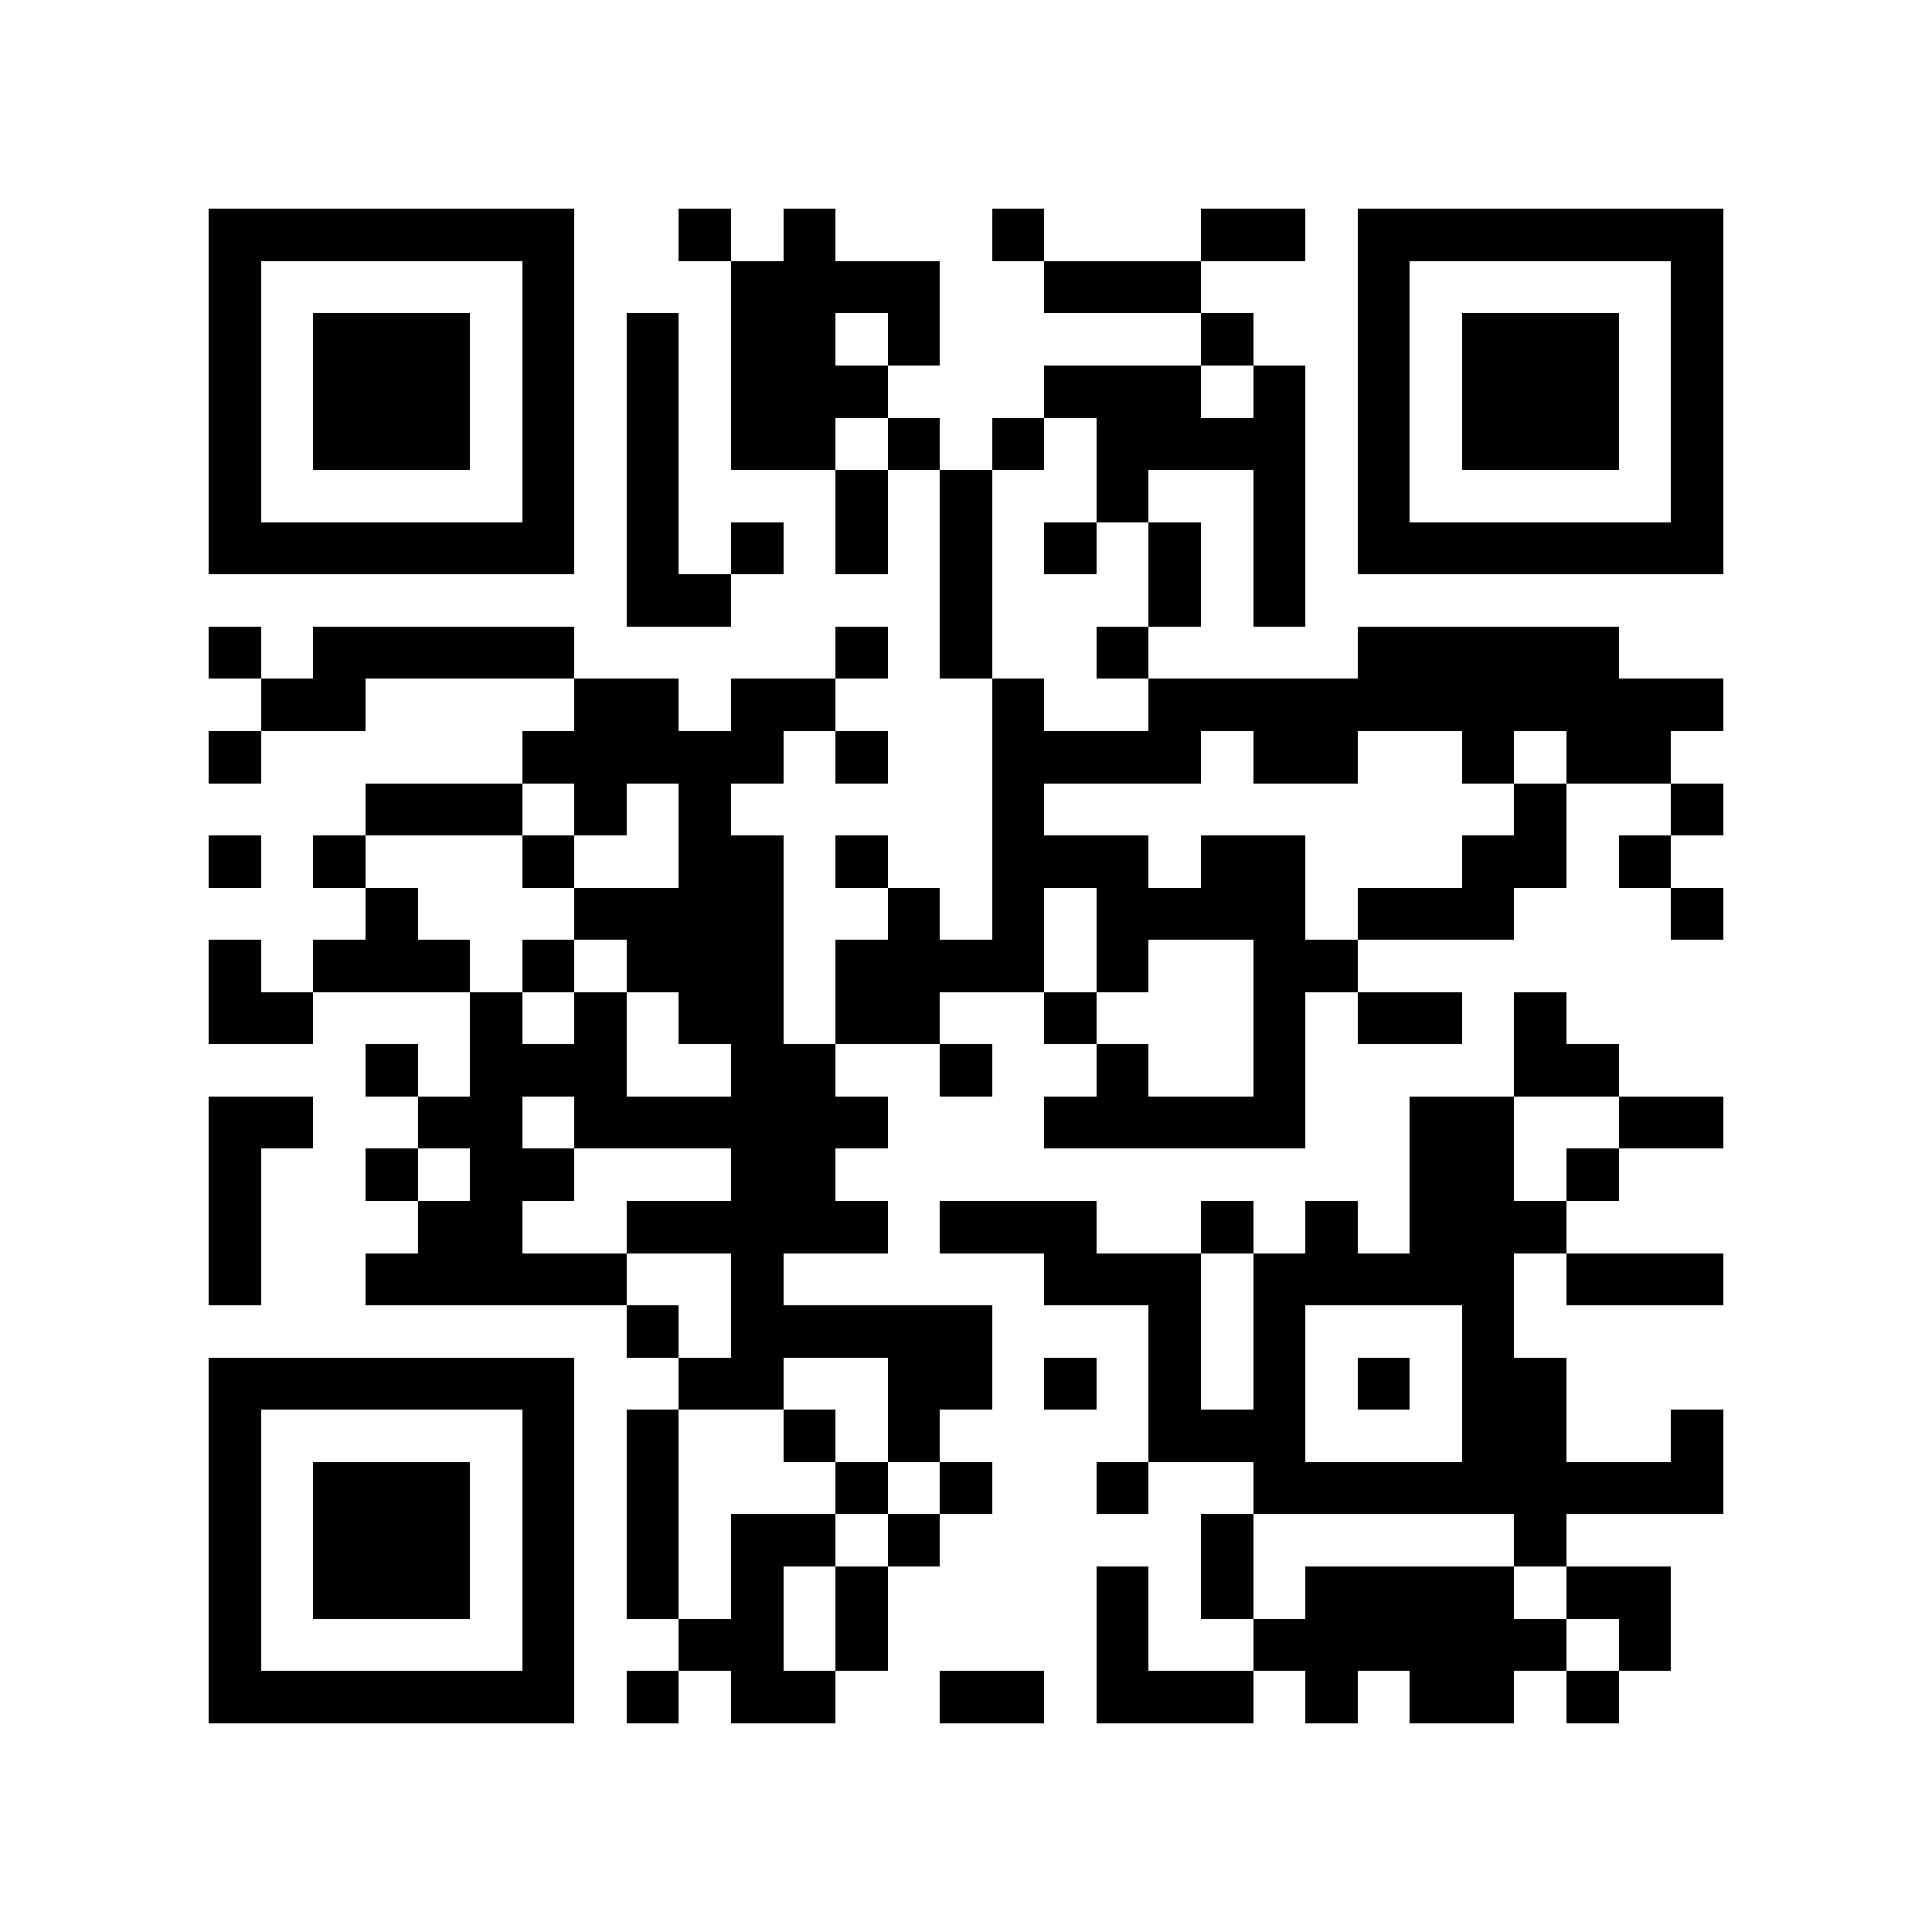 <?xml version="1.0" encoding="utf-8"?><!DOCTYPE svg PUBLIC "-//W3C//DTD SVG 1.1//EN" "http://www.w3.org/Graphics/SVG/1.1/DTD/svg11.dtd"><svg xmlns="http://www.w3.org/2000/svg" viewBox="0 0 37 37" shape-rendering="crispEdges"><path fill="#ffffff" d="M0 0h37v37H0z"/><path stroke="#000000" d="M4 4.5h7m2 0h1m1 0h1m3 0h1m3 0h2m1 0h7M4 5.5h1m5 0h1m3 0h4m2 0h3m3 0h1m5 0h1M4 6.5h1m1 0h3m1 0h1m1 0h1m1 0h2m1 0h1m5 0h1m2 0h1m1 0h3m1 0h1M4 7.5h1m1 0h3m1 0h1m1 0h1m1 0h3m3 0h3m1 0h1m1 0h1m1 0h3m1 0h1M4 8.5h1m1 0h3m1 0h1m1 0h1m1 0h2m1 0h1m1 0h1m1 0h4m1 0h1m1 0h3m1 0h1M4 9.5h1m5 0h1m1 0h1m3 0h1m1 0h1m2 0h1m2 0h1m1 0h1m5 0h1M4 10.5h7m1 0h1m1 0h1m1 0h1m1 0h1m1 0h1m1 0h1m1 0h1m1 0h7M12 11.5h2m4 0h1m3 0h1m1 0h1M4 12.5h1m1 0h5m5 0h1m1 0h1m2 0h1m4 0h5M5 13.5h2m4 0h2m1 0h2m3 0h1m2 0h11M4 14.5h1m5 0h5m1 0h1m2 0h4m1 0h2m2 0h1m1 0h2M7 15.5h3m1 0h1m1 0h1m5 0h1m9 0h1m2 0h1M4 16.5h1m1 0h1m3 0h1m2 0h2m1 0h1m2 0h3m1 0h2m3 0h2m1 0h1M7 17.5h1m3 0h4m2 0h1m1 0h1m1 0h4m1 0h3m3 0h1M4 18.5h1m1 0h3m1 0h1m1 0h3m1 0h4m1 0h1m2 0h2M4 19.5h2m3 0h1m1 0h1m1 0h2m1 0h2m2 0h1m3 0h1m1 0h2m1 0h1M7 20.5h1m1 0h3m2 0h2m2 0h1m2 0h1m2 0h1m4 0h2M4 21.5h2m2 0h2m1 0h6m3 0h5m2 0h2m2 0h2M4 22.5h1m2 0h1m1 0h2m3 0h2m11 0h2m1 0h1M4 23.5h1m3 0h2m2 0h5m1 0h3m2 0h1m1 0h1m1 0h3M4 24.5h1m2 0h5m2 0h1m5 0h3m1 0h5m1 0h3M12 25.5h1m1 0h5m3 0h1m1 0h1m3 0h1M4 26.5h7m2 0h2m2 0h2m1 0h1m1 0h1m1 0h1m1 0h1m1 0h2M4 27.5h1m5 0h1m1 0h1m2 0h1m1 0h1m4 0h3m3 0h2m2 0h1M4 28.5h1m1 0h3m1 0h1m1 0h1m3 0h1m1 0h1m2 0h1m2 0h9M4 29.5h1m1 0h3m1 0h1m1 0h1m1 0h2m1 0h1m5 0h1m5 0h1M4 30.5h1m1 0h3m1 0h1m1 0h1m1 0h1m1 0h1m4 0h1m1 0h1m1 0h4m1 0h2M4 31.5h1m5 0h1m2 0h2m1 0h1m4 0h1m2 0h6m1 0h1M4 32.5h7m1 0h1m1 0h2m2 0h2m1 0h3m1 0h1m1 0h2m1 0h1"/></svg>
